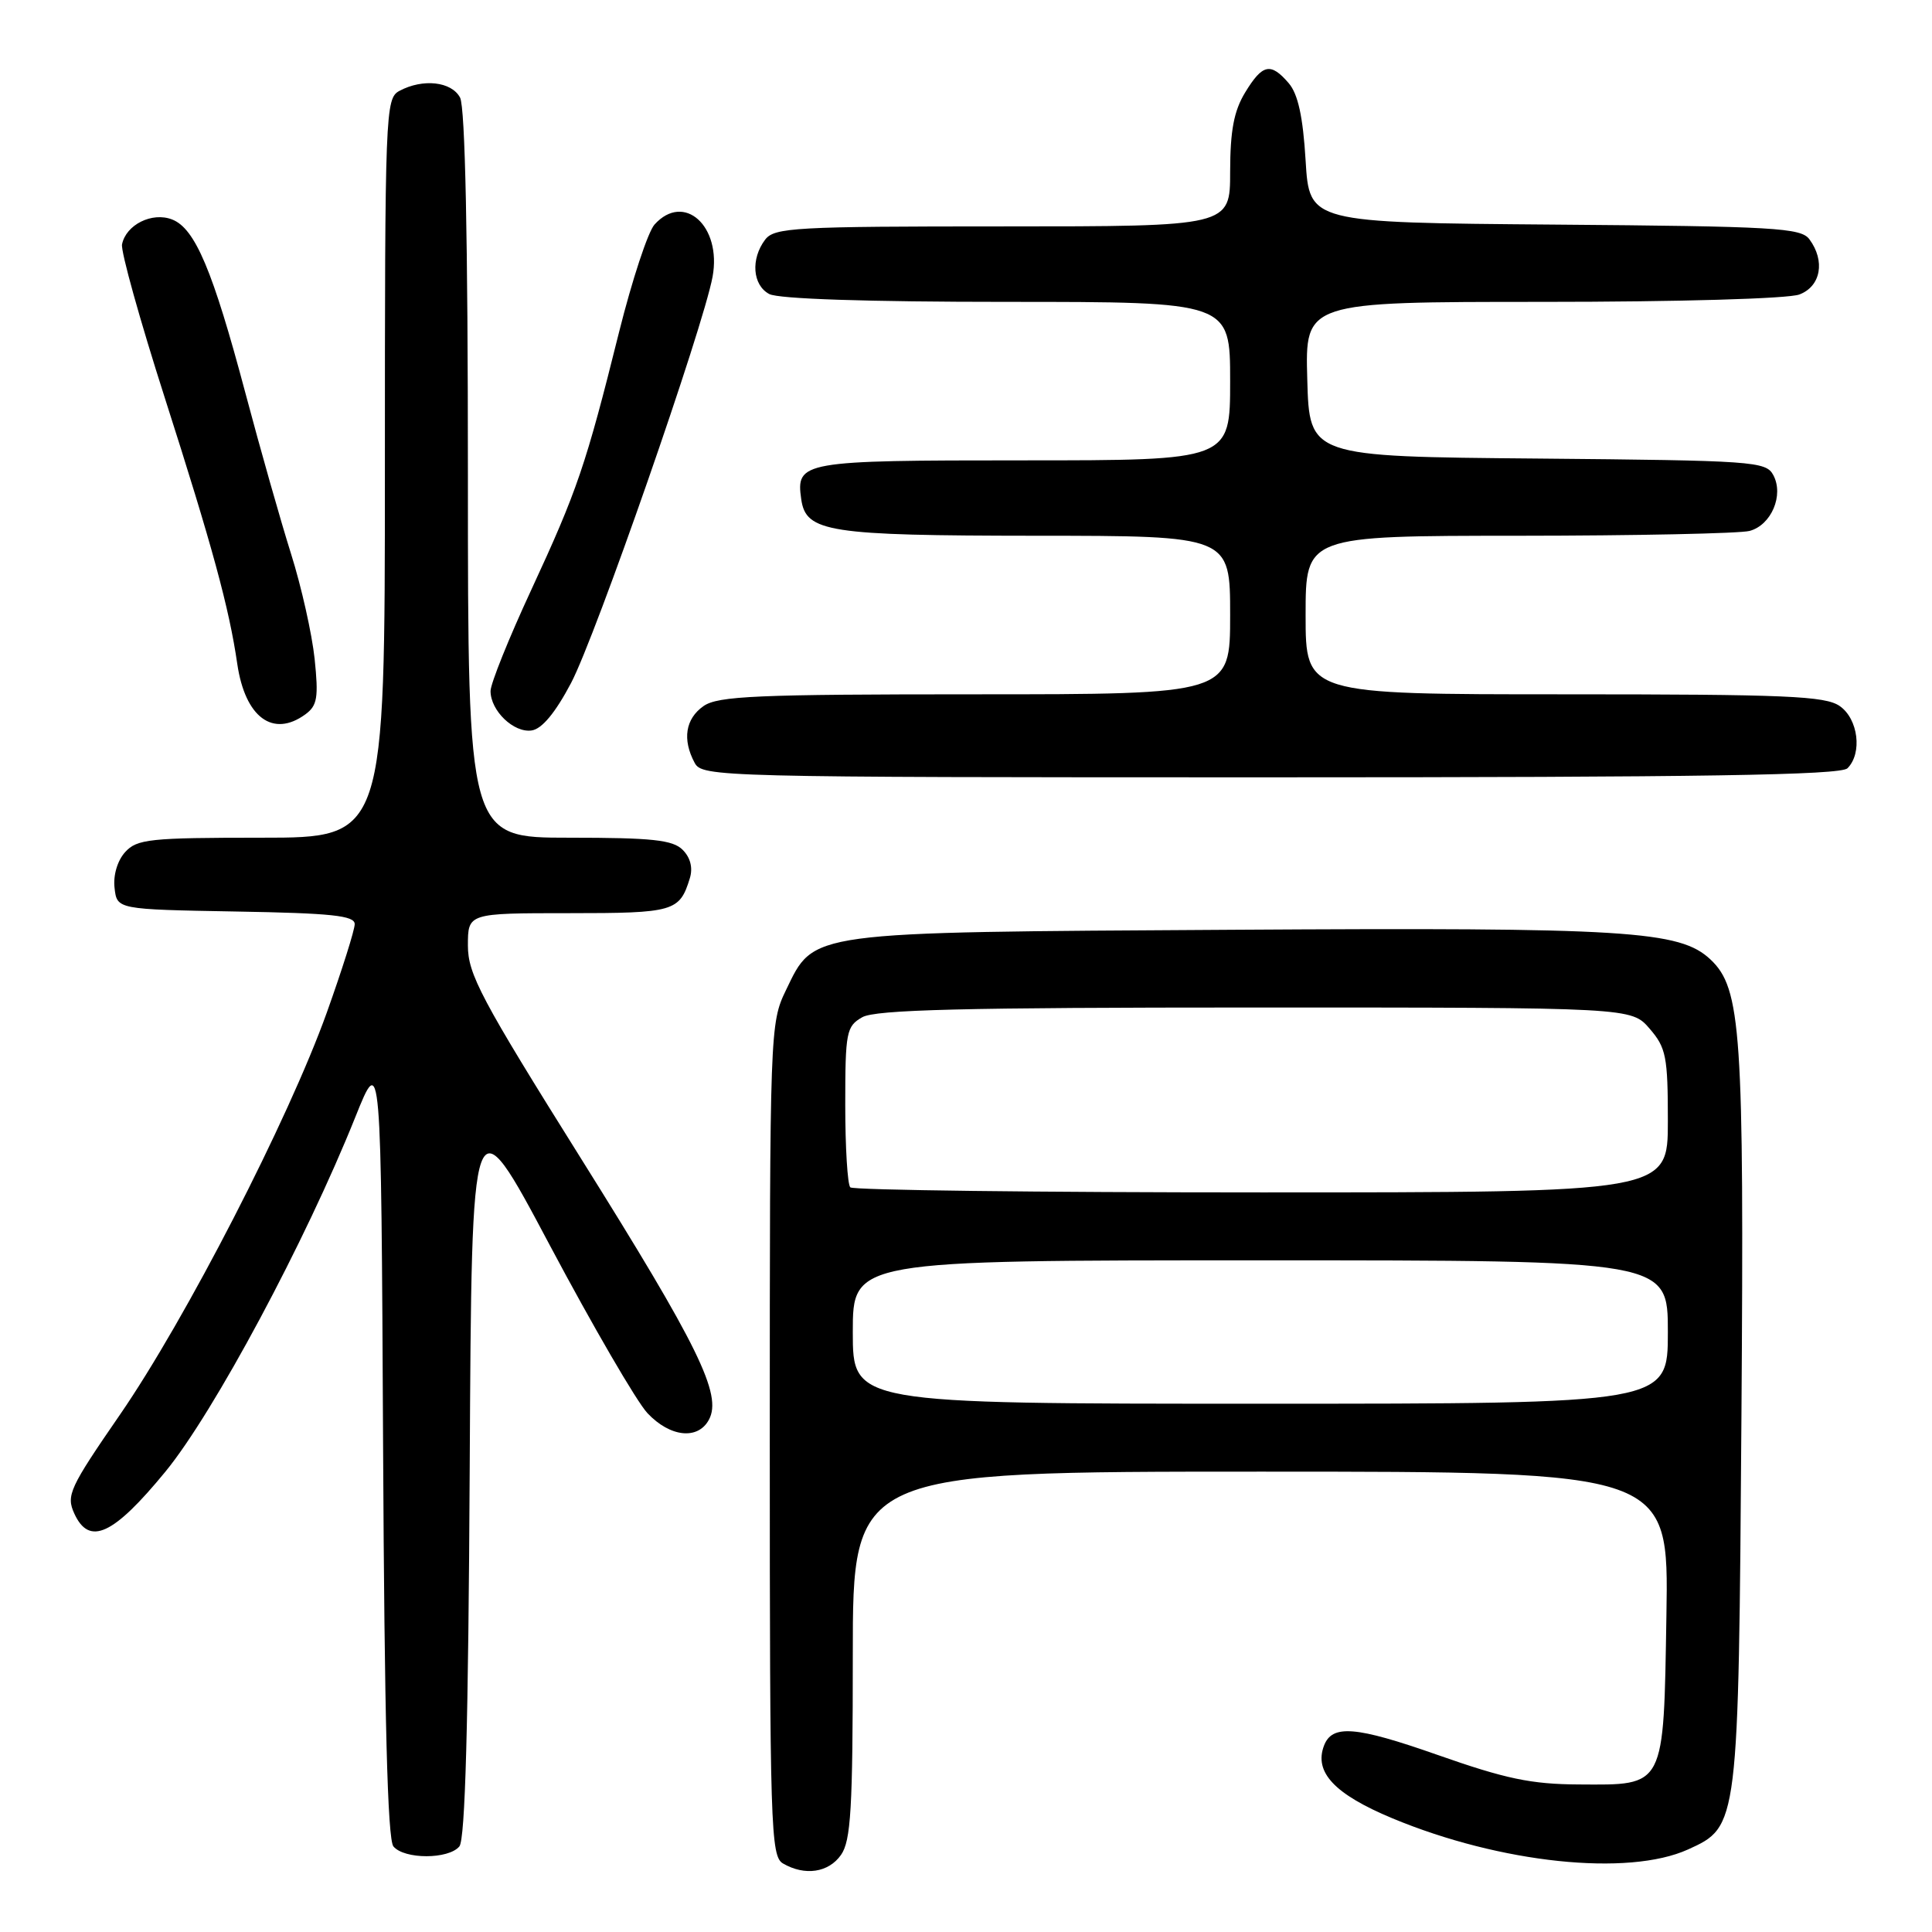 <?xml version="1.0" encoding="UTF-8" standalone="no"?>
<!DOCTYPE svg PUBLIC "-//W3C//DTD SVG 1.1//EN" "http://www.w3.org/Graphics/SVG/1.1/DTD/svg11.dtd" >
<svg xmlns="http://www.w3.org/2000/svg" xmlns:xlink="http://www.w3.org/1999/xlink" version="1.1" viewBox="0 0 256 256">
 <g >
 <path fill="currentColor"
d=" M 111.44 245.78 C 112.75 243.91 113.00 239.63 113.00 219.28 C 113.00 195.00 113.00 195.00 167.06 195.00 C 221.12 195.00 221.12 195.00 220.81 213.97 C 220.43 237.04 220.70 236.52 209.21 236.45 C 202.89 236.42 199.51 235.71 190.44 232.52 C 179.64 228.73 176.52 228.47 175.44 231.30 C 174.09 234.83 176.83 237.74 184.51 240.94 C 198.81 246.89 215.72 248.67 223.68 245.06 C 230.37 242.02 230.36 242.04 230.75 187.63 C 231.11 136.68 230.73 130.97 226.64 127.13 C 222.57 123.31 215.67 122.88 163.24 123.20 C 106.57 123.54 107.94 123.36 104.14 131.21 C 102.03 135.57 102.00 136.45 102.00 190.77 C 102.00 242.22 102.12 245.97 103.75 246.92 C 106.64 248.60 109.79 248.14 111.44 245.78 Z  M 60.87 244.66 C 61.64 243.72 62.06 228.50 62.24 194.41 C 62.50 145.50 62.50 145.50 72.85 165.00 C 78.55 175.72 84.37 185.74 85.79 187.25 C 88.79 190.44 92.49 190.83 93.94 188.11 C 95.71 184.80 92.58 178.41 76.98 153.50 C 63.72 132.33 62.00 129.08 62.00 125.29 C 62.00 121.00 62.00 121.00 75.38 121.00 C 89.33 121.00 90.05 120.79 91.41 116.36 C 91.83 114.99 91.48 113.63 90.46 112.61 C 89.15 111.29 86.42 111.00 75.43 111.00 C 62.00 111.00 62.00 111.00 62.00 62.93 C 62.00 31.71 61.64 14.19 60.96 12.93 C 59.83 10.80 56.03 10.38 52.93 12.04 C 51.06 13.04 51.00 14.65 51.00 62.04 C 51.00 111.00 51.00 111.00 34.65 111.00 C 19.83 111.00 18.15 111.18 16.58 112.91 C 15.56 114.04 14.98 115.98 15.18 117.66 C 15.50 120.50 15.50 120.50 31.25 120.78 C 43.95 121.00 47.00 121.32 47.00 122.45 C 47.00 123.22 45.33 128.50 43.30 134.18 C 38.21 148.37 24.60 174.82 15.89 187.46 C 9.21 197.15 8.75 198.15 9.84 200.54 C 11.82 204.89 15.00 203.43 21.92 195.00 C 28.33 187.18 40.48 164.51 47.09 148.00 C 50.50 139.50 50.50 139.50 50.76 191.41 C 50.94 227.71 51.35 243.72 52.13 244.66 C 53.57 246.39 59.43 246.39 60.87 244.66 Z  M 244.80 101.80 C 246.79 99.81 246.23 95.27 243.78 93.56 C 241.87 92.22 236.68 92.00 207.28 92.00 C 173.00 92.00 173.00 92.00 173.00 81.50 C 173.00 71.00 173.00 71.00 201.25 70.99 C 216.79 70.98 230.55 70.69 231.83 70.35 C 234.71 69.58 236.40 65.61 234.97 62.95 C 234.00 61.13 232.35 61.02 203.72 60.76 C 173.50 60.50 173.50 60.50 173.22 50.25 C 172.93 40.00 172.93 40.00 204.40 40.00 C 222.43 40.00 236.97 39.58 238.43 39.02 C 241.28 37.94 241.88 34.57 239.75 31.70 C 238.63 30.19 235.13 29.99 206.00 29.76 C 173.50 29.50 173.50 29.50 173.00 21.27 C 172.65 15.45 171.99 12.45 170.76 11.02 C 168.37 8.24 167.29 8.47 164.99 12.25 C 163.50 14.70 163.01 17.29 163.00 22.75 C 163.00 30.00 163.00 30.00 132.86 30.00 C 105.33 30.00 102.61 30.15 101.39 31.75 C 99.45 34.31 99.71 37.78 101.93 38.96 C 103.14 39.61 114.97 40.00 133.43 40.00 C 163.00 40.00 163.00 40.00 163.00 50.50 C 163.00 61.00 163.00 61.00 135.62 61.00 C 106.17 61.00 105.45 61.13 106.17 66.17 C 106.80 70.51 109.74 70.97 137.25 70.99 C 163.00 71.00 163.00 71.00 163.00 81.50 C 163.00 92.00 163.00 92.00 129.22 92.00 C 100.27 92.00 95.13 92.22 93.22 93.56 C 90.82 95.24 90.39 97.99 92.04 101.07 C 93.04 102.95 94.95 103.00 168.34 103.00 C 225.54 103.00 243.89 102.71 244.80 101.80 Z  M 75.67 90.50 C 78.94 84.29 93.17 43.44 94.42 36.67 C 95.65 29.95 90.63 25.43 86.73 29.75 C 85.86 30.71 83.75 37.12 82.03 44.00 C 77.63 61.66 76.48 65.03 70.40 78.15 C 67.43 84.55 65.00 90.59 65.00 91.57 C 65.00 94.18 68.08 97.13 70.44 96.79 C 71.80 96.60 73.58 94.46 75.67 90.50 Z  M 40.47 94.65 C 42.05 93.49 42.22 92.42 41.69 87.30 C 41.34 84.00 39.94 77.74 38.57 73.40 C 37.20 69.05 34.48 59.47 32.52 52.09 C 28.19 35.81 25.85 30.26 22.80 29.08 C 20.15 28.05 16.69 29.78 16.17 32.38 C 15.99 33.29 18.55 42.46 21.85 52.76 C 28.14 72.40 30.36 80.54 31.44 87.97 C 32.48 95.06 36.17 97.79 40.47 94.65 Z  M 113.00 176.50 C 113.00 167.00 113.00 167.00 167.00 167.00 C 221.00 167.00 221.00 167.00 221.00 176.50 C 221.00 186.00 221.00 186.00 167.00 186.00 C 113.00 186.00 113.00 186.00 113.00 176.50 Z  M 112.67 157.33 C 112.30 156.97 112.00 152.03 112.00 146.37 C 112.00 136.74 112.15 135.99 114.25 134.79 C 116.00 133.79 127.57 133.50 166.34 133.50 C 216.17 133.50 216.17 133.50 218.59 136.31 C 220.77 138.84 221.00 140.01 221.00 148.56 C 221.00 158.00 221.00 158.00 167.17 158.00 C 137.56 158.00 113.03 157.70 112.67 157.33 Z "/>
</g>
</svg>